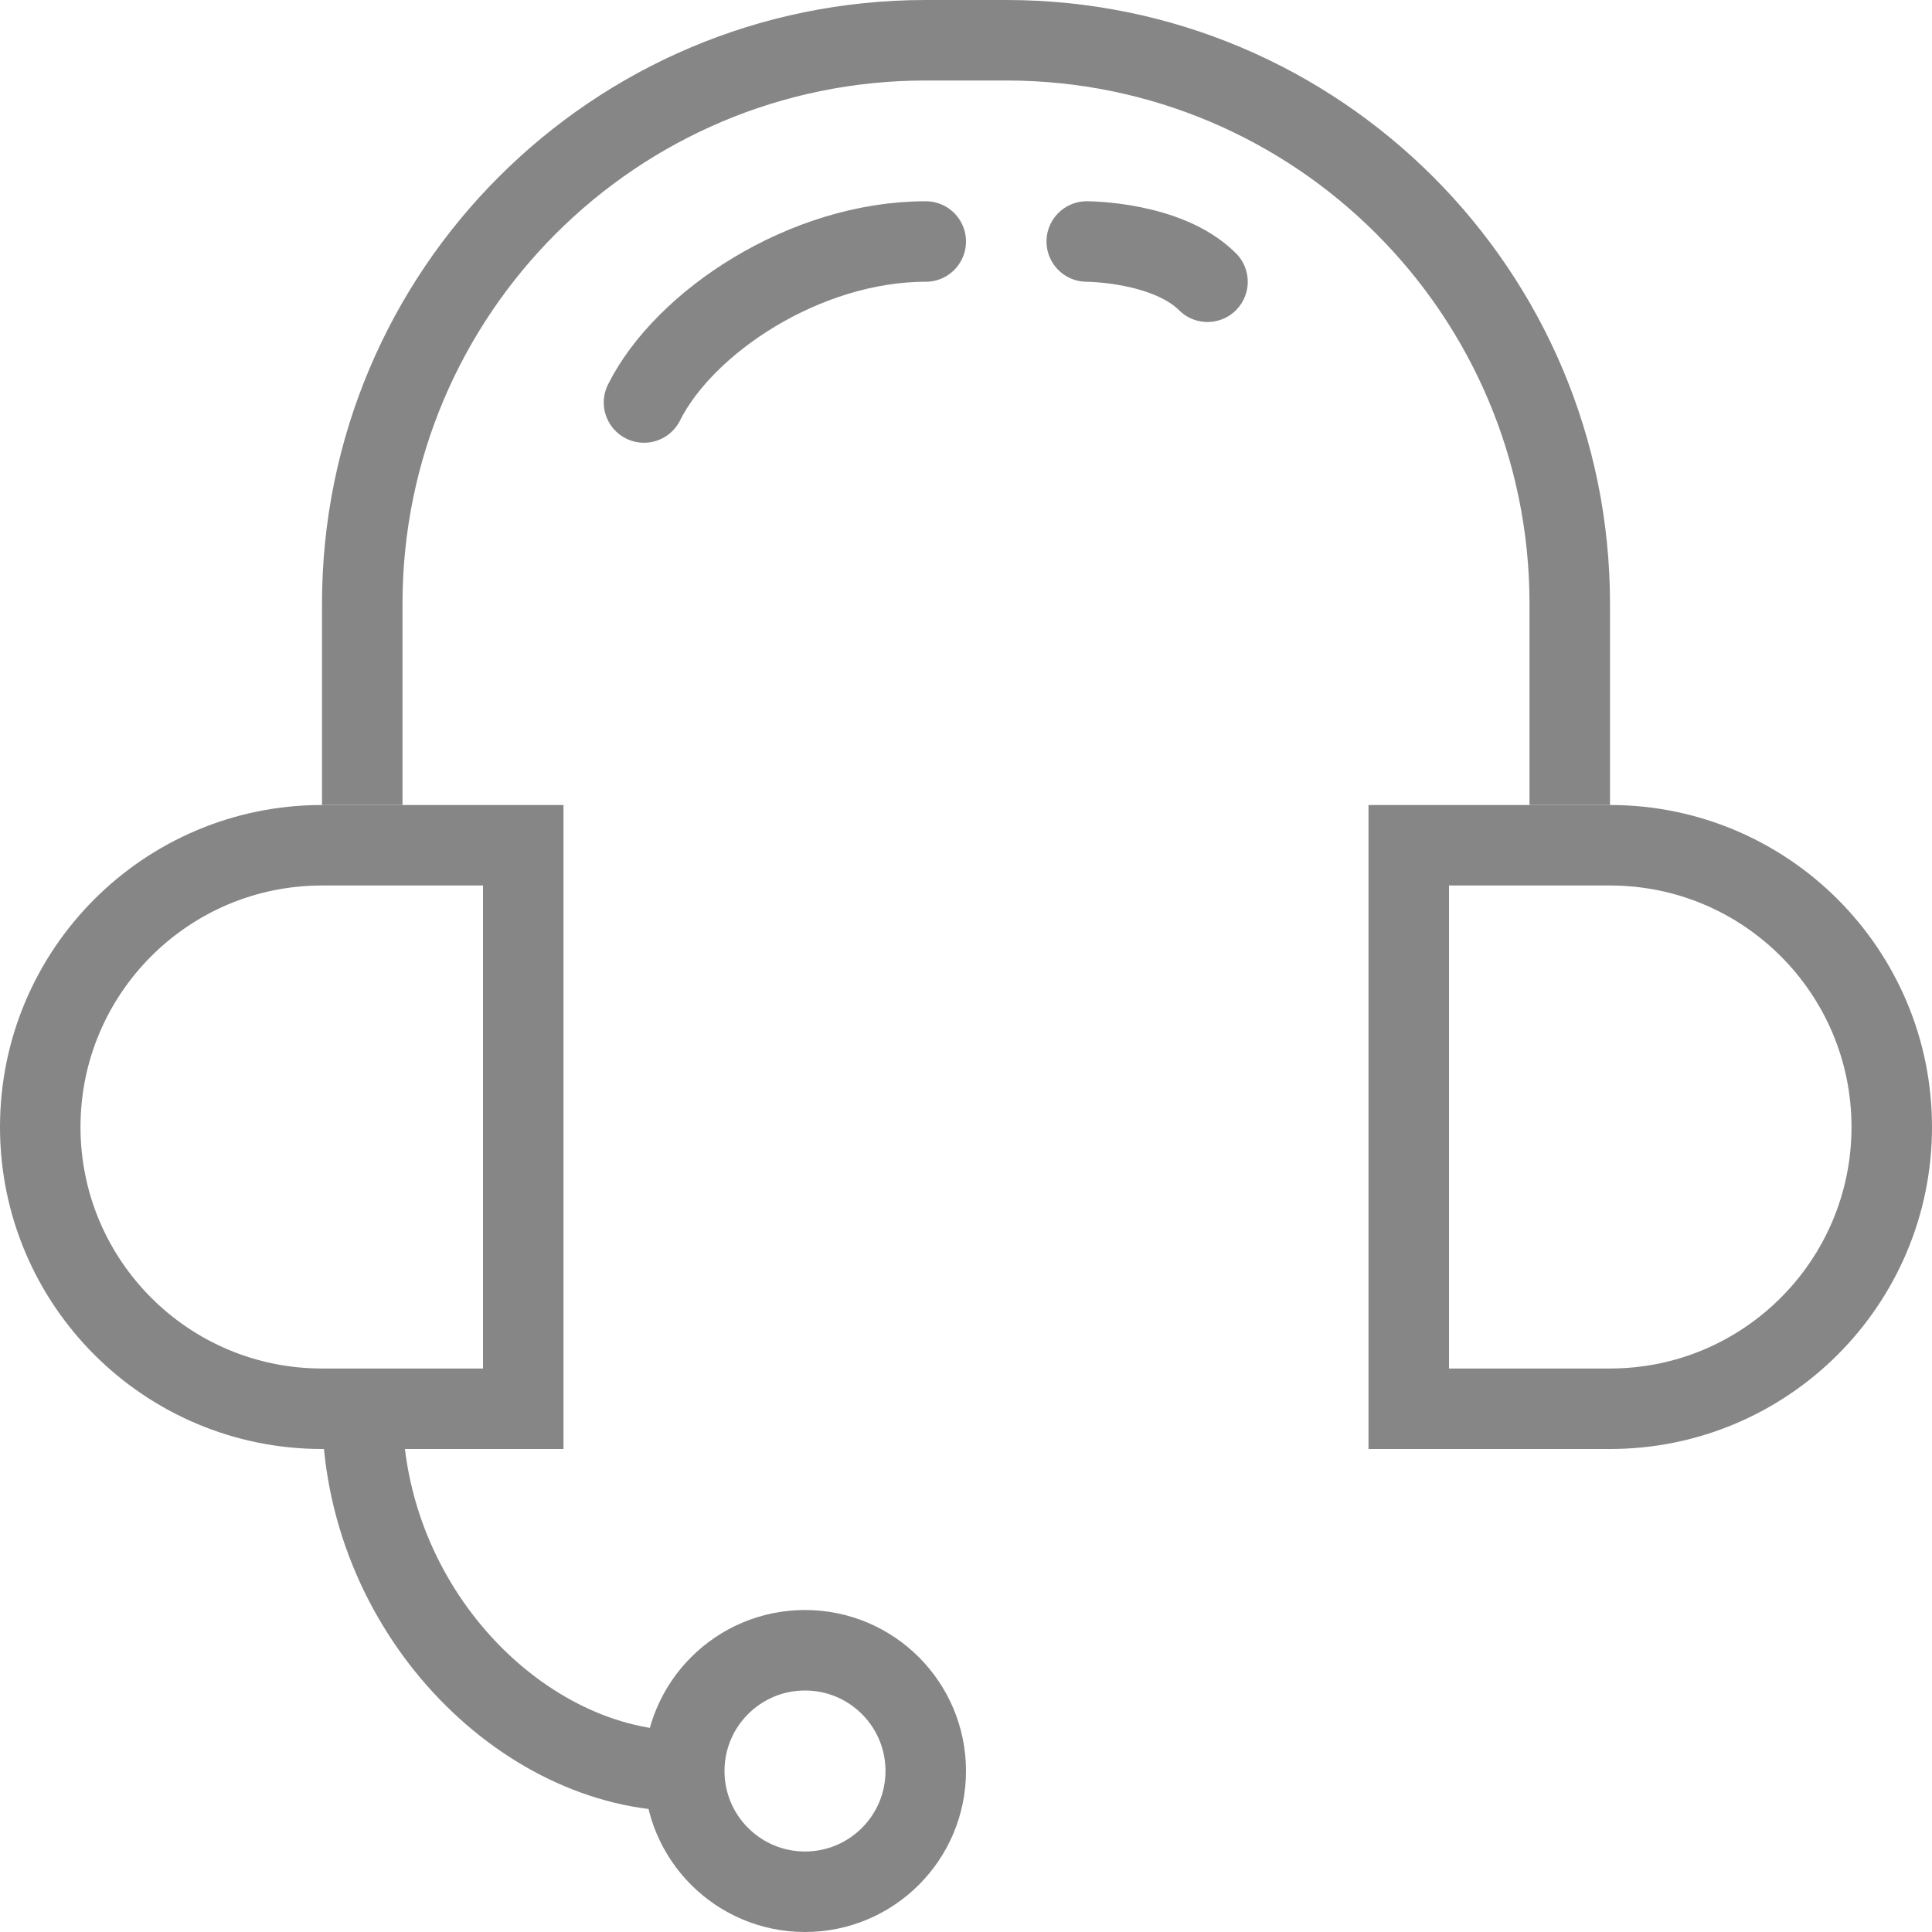 <?xml version="1.0" encoding="UTF-8"?>
<svg width="48px" height="48px" viewBox="0 0 48 48" version="1.1" xmlns="http://www.w3.org/2000/svg" xmlns:xlink="http://www.w3.org/1999/xlink">
    <!-- Generator: Sketch 49 (51002) - http://www.bohemiancoding.com/sketch -->
    <title>客服icon</title>
    <desc>Created with Sketch.</desc>
    <defs>
        <path d="M8,20 L14,20 L14,36 L8,36 C3.582,36 5.41083001e-16,32.418 0,28 L0,28 C-5.41083001e-16,23.582 3.582,20 8,20 Z" id="path-1"></path>
        <path d="M34,20 L40,20 C44.418,20 48,23.582 48,28 L48,28 C48,32.418 44.418,36 40,36 L34,36 L34,20 Z" id="path-2"></path>
        <circle id="path-3" cx="20" cy="44" r="4"></circle>
    </defs>
    <g id="Page-1" stroke="none" stroke-width="1" fill="none" fill-rule="evenodd">
        <g id="1.1.2-商品详情" transform="translate(-60, -1245)">
            <g id="结算栏" transform="translate(0, 1234)">
                <g id="客服icon" transform="translate(60, 11)">
                    <path d="M38,20 L38,15 C38,7.82 32.18,2 25,2 L23,2 C15.82,2 10,7.82 10,15 L10,20 L8,20 L8,15 C8,6.716 14.716,0 23,0 L25,0 C33.284,0 40,6.716 40,15 L40,20 L38,20 Z" id="Combined-Shape" fill="#868686" fill-rule="nonzero"></path>
                    <g id="Rectangle-7-Copy-2">
                        <use fill-opacity="0" fill="#D8D8D8" fill-rule="evenodd" xlink:href="#path-1"></use>
                        <path stroke="#868686" stroke-width="2" d="M13,35 L13,21 L8,21 C4.134,21 1,24.134 1,28 C1,31.866 4.134,35 8,35 L13,35 Z"></path>
                    </g>
                    <g id="Rectangle-7-Copy-3">
                        <use fill-opacity="0" fill="#D8D8D8" fill-rule="evenodd" xlink:href="#path-2"></use>
                        <path stroke="#868686" stroke-width="2" d="M35,21 L35,35 L40,35 C43.866,35 47,31.866 47,28 C47,24.134 43.866,21 40,21 L35,21 Z"></path>
                    </g>
                    <path d="M9,35 C9,40 13,44 17,44" id="Path-7" stroke="#868686" stroke-width="2"></path>
                    <g id="Oval">
                        <use fill-opacity="0" fill="#D8D8D8" fill-rule="evenodd" xlink:href="#path-3"></use>
                        <circle stroke="#868686" stroke-width="2" cx="20" cy="44" r="3"></circle>
                    </g>
                    <path d="M16,10 C17,8 20,6 23,6" id="Path-8" stroke="#868686" stroke-width="2" stroke-linecap="round" stroke-linejoin="round"></path>
                    <path d="M27,6 C27,6 29,6 30,7" id="Path-9" stroke="#868686" stroke-width="2" stroke-linecap="round" stroke-linejoin="round"></path>
                </g>
            </g>
        </g>
    </g>
</svg>